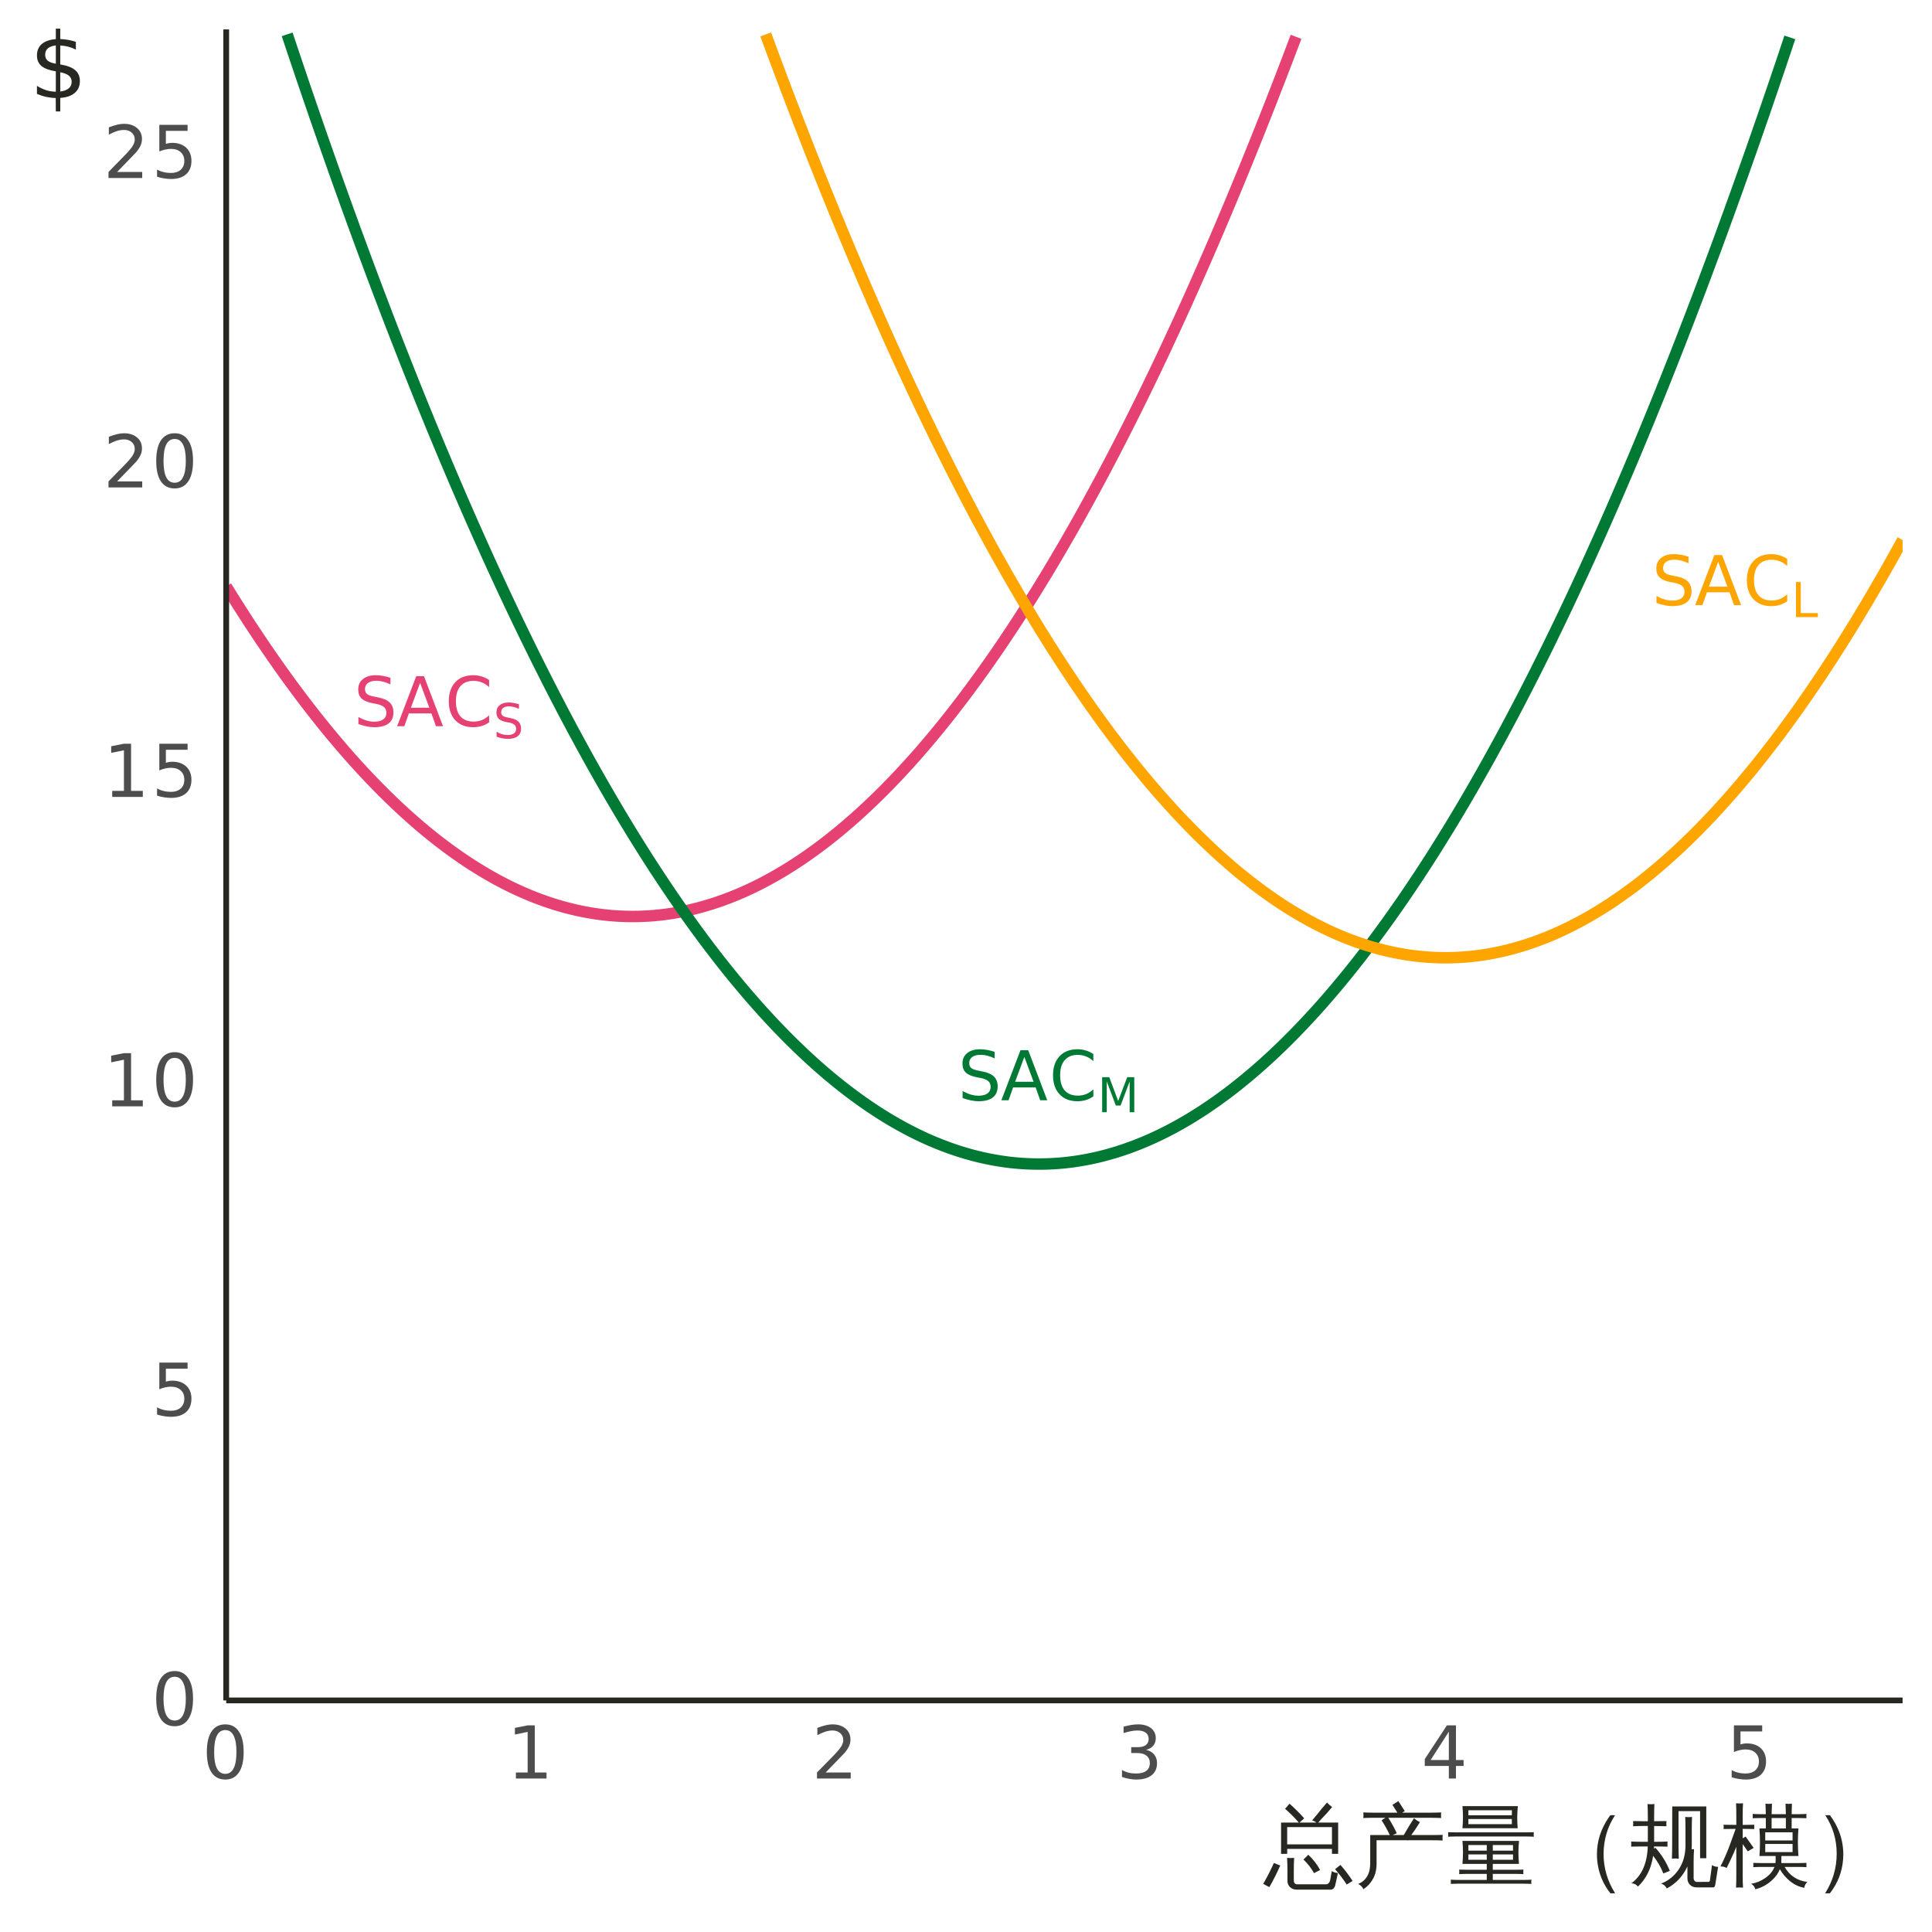 <?xml version="1.0" encoding="UTF-8"?>
<svg xmlns="http://www.w3.org/2000/svg" xmlns:xlink="http://www.w3.org/1999/xlink" width="360" height="360" viewBox="0 0 360 360">
<defs>
<g>
<g id="glyph-0-0">
<path d="M 0.641 2.266 L 0.641 -9.016 L 7.031 -9.016 L 7.031 2.266 Z M 1.359 1.547 L 6.328 1.547 L 6.328 -8.297 L 1.359 -8.297 Z M 1.359 1.547 "/>
</g>
<g id="glyph-0-1">
<path d="M 6.844 -9.016 L 6.844 -7.797 C 6.363 -8.023 5.91 -8.191 5.484 -8.297 C 5.066 -8.41 4.66 -8.469 4.266 -8.469 C 3.578 -8.469 3.047 -8.332 2.672 -8.062 C 2.297 -7.801 2.109 -7.426 2.109 -6.938 C 2.109 -6.52 2.234 -6.207 2.484 -6 C 2.734 -5.789 3.203 -5.625 3.891 -5.5 L 4.656 -5.344 C 5.594 -5.156 6.285 -4.836 6.734 -4.391 C 7.18 -3.941 7.406 -3.336 7.406 -2.578 C 7.406 -1.672 7.102 -0.984 6.5 -0.516 C 5.895 -0.047 5.008 0.188 3.844 0.188 C 3.395 0.188 2.922 0.133 2.422 0.031 C 1.93 -0.07 1.414 -0.219 0.875 -0.406 L 0.875 -1.719 C 1.395 -1.426 1.898 -1.207 2.391 -1.062 C 2.879 -0.914 3.363 -0.844 3.844 -0.844 C 4.562 -0.844 5.113 -0.984 5.5 -1.266 C 5.895 -1.547 6.094 -1.953 6.094 -2.484 C 6.094 -2.941 5.953 -3.297 5.672 -3.547 C 5.391 -3.805 4.926 -4.004 4.281 -4.141 L 3.516 -4.281 C 2.578 -4.469 1.895 -4.758 1.469 -5.156 C 1.051 -5.562 0.844 -6.117 0.844 -6.828 C 0.844 -7.66 1.133 -8.312 1.719 -8.781 C 2.301 -9.258 3.102 -9.5 4.125 -9.5 C 4.562 -9.5 5.004 -9.457 5.453 -9.375 C 5.91 -9.301 6.375 -9.18 6.844 -9.016 Z M 6.844 -9.016 "/>
</g>
<g id="glyph-0-2">
<path d="M 4.375 -8.078 L 2.656 -3.438 L 6.094 -3.438 Z M 3.656 -9.328 L 5.094 -9.328 L 8.641 0 L 7.328 0 L 6.484 -2.391 L 2.281 -2.391 L 1.438 0 L 0.094 0 Z M 3.656 -9.328 "/>
</g>
<g id="glyph-0-3">
<path d="M 8.234 -8.609 L 8.234 -7.281 C 7.816 -7.676 7.363 -7.969 6.875 -8.156 C 6.395 -8.352 5.883 -8.453 5.344 -8.453 C 4.281 -8.453 3.461 -8.125 2.891 -7.469 C 2.328 -6.82 2.047 -5.883 2.047 -4.656 C 2.047 -3.426 2.328 -2.484 2.891 -1.828 C 3.461 -1.18 4.281 -0.859 5.344 -0.859 C 5.883 -0.859 6.395 -0.953 6.875 -1.141 C 7.363 -1.336 7.816 -1.633 8.234 -2.031 L 8.234 -0.719 C 7.797 -0.414 7.328 -0.188 6.828 -0.031 C 6.336 0.113 5.82 0.188 5.281 0.188 C 3.863 0.188 2.75 -0.242 1.938 -1.109 C 1.125 -1.973 0.719 -3.156 0.719 -4.656 C 0.719 -6.156 1.125 -7.336 1.938 -8.203 C 2.75 -9.066 3.863 -9.5 5.281 -9.5 C 5.832 -9.5 6.352 -9.422 6.844 -9.266 C 7.344 -9.117 7.805 -8.898 8.234 -8.609 Z M 8.234 -8.609 "/>
</g>
<g id="glyph-1-0">
<path d="M 0.453 1.578 L 0.453 -6.328 L 4.938 -6.328 L 4.938 1.578 Z M 0.953 1.094 L 4.438 1.094 L 4.438 -5.812 L 0.953 -5.812 Z M 0.953 1.094 "/>
</g>
<g id="glyph-1-1">
<path d="M 4.797 -6.328 L 4.797 -5.469 C 4.461 -5.625 4.145 -5.738 3.844 -5.812 C 3.551 -5.895 3.266 -5.938 2.984 -5.938 C 2.504 -5.938 2.133 -5.844 1.875 -5.656 C 1.613 -5.469 1.484 -5.203 1.484 -4.859 C 1.484 -4.566 1.566 -4.348 1.734 -4.203 C 1.91 -4.055 2.242 -3.938 2.734 -3.844 L 3.266 -3.734 C 3.922 -3.609 4.406 -3.383 4.719 -3.062 C 5.031 -2.75 5.188 -2.328 5.188 -1.797 C 5.188 -1.172 4.973 -0.691 4.547 -0.359 C 4.129 -0.035 3.508 0.125 2.688 0.125 C 2.375 0.125 2.039 0.086 1.688 0.016 C 1.344 -0.047 0.988 -0.145 0.625 -0.281 L 0.625 -1.203 C 0.977 -0.992 1.328 -0.836 1.672 -0.734 C 2.016 -0.641 2.352 -0.594 2.688 -0.594 C 3.195 -0.594 3.586 -0.691 3.859 -0.891 C 4.129 -1.086 4.266 -1.367 4.266 -1.734 C 4.266 -2.055 4.164 -2.305 3.969 -2.484 C 3.77 -2.672 3.445 -2.812 3 -2.906 L 2.469 -3 C 1.801 -3.133 1.32 -3.344 1.031 -3.625 C 0.738 -3.906 0.594 -4.297 0.594 -4.797 C 0.594 -5.367 0.797 -5.82 1.203 -6.156 C 1.609 -6.488 2.172 -6.656 2.891 -6.656 C 3.191 -6.656 3.5 -6.625 3.812 -6.562 C 4.133 -6.508 4.461 -6.43 4.797 -6.328 Z M 4.797 -6.328 "/>
</g>
<g id="glyph-1-2">
<path d="M 0.875 -6.531 L 2.203 -6.531 L 3.859 -2.094 L 5.547 -6.531 L 6.859 -6.531 L 6.859 0 L 6 0 L 6 -5.734 L 4.312 -1.25 L 3.422 -1.25 L 1.734 -5.734 L 1.734 0 L 0.875 0 Z M 0.875 -6.531 "/>
</g>
<g id="glyph-1-3">
<path d="M 0.875 -6.531 L 1.766 -6.531 L 1.766 -0.75 L 4.953 -0.75 L 4.953 0 L 0.875 0 Z M 0.875 -6.531 "/>
</g>
<g id="glyph-2-0">
<path d="M 0.672 2.406 L 0.672 -9.578 L 7.469 -9.578 L 7.469 2.406 Z M 1.438 1.641 L 6.719 1.641 L 6.719 -8.828 L 1.438 -8.828 Z M 1.438 1.641 "/>
</g>
<g id="glyph-2-1">
<path d="M 4.328 -9.031 C 3.629 -9.031 3.109 -8.688 2.766 -8 C 2.422 -7.32 2.25 -6.301 2.25 -4.938 C 2.25 -3.582 2.422 -2.566 2.766 -1.891 C 3.109 -1.211 3.629 -0.875 4.328 -0.875 C 5.016 -0.875 5.531 -1.211 5.875 -1.891 C 6.227 -2.566 6.406 -3.582 6.406 -4.938 C 6.406 -6.301 6.227 -7.32 5.875 -8 C 5.531 -8.688 5.016 -9.031 4.328 -9.031 Z M 4.328 -10.094 C 5.43 -10.094 6.273 -9.648 6.859 -8.766 C 7.453 -7.891 7.75 -6.613 7.75 -4.938 C 7.75 -3.27 7.453 -2 6.859 -1.125 C 6.273 -0.25 5.43 0.188 4.328 0.188 C 3.211 0.188 2.359 -0.25 1.766 -1.125 C 1.18 -2 0.891 -3.27 0.891 -4.938 C 0.891 -6.613 1.18 -7.891 1.766 -8.766 C 2.359 -9.648 3.211 -10.094 4.328 -10.094 Z M 4.328 -10.094 "/>
</g>
<g id="glyph-2-2">
<path d="M 1.469 -9.906 L 6.734 -9.906 L 6.734 -8.781 L 2.688 -8.781 L 2.688 -6.359 C 2.883 -6.422 3.082 -6.469 3.281 -6.5 C 3.477 -6.531 3.672 -6.547 3.859 -6.547 C 4.961 -6.547 5.836 -6.242 6.484 -5.641 C 7.129 -5.035 7.453 -4.211 7.453 -3.172 C 7.453 -2.109 7.117 -1.281 6.453 -0.688 C 5.797 -0.102 4.863 0.188 3.656 0.188 C 3.238 0.188 2.812 0.148 2.375 0.078 C 1.945 0.016 1.504 -0.086 1.047 -0.234 L 1.047 -1.578 C 1.441 -1.359 1.852 -1.195 2.281 -1.094 C 2.707 -0.988 3.156 -0.938 3.625 -0.938 C 4.395 -0.938 5.004 -1.133 5.453 -1.531 C 5.898 -1.938 6.125 -2.484 6.125 -3.172 C 6.125 -3.867 5.898 -4.414 5.453 -4.812 C 5.004 -5.219 4.395 -5.422 3.625 -5.422 C 3.27 -5.422 2.914 -5.379 2.562 -5.297 C 2.207 -5.223 1.844 -5.102 1.469 -4.938 Z M 1.469 -9.906 "/>
</g>
<g id="glyph-2-3">
<path d="M 1.688 -1.125 L 3.875 -1.125 L 3.875 -8.688 L 1.5 -8.203 L 1.5 -9.438 L 3.859 -9.906 L 5.203 -9.906 L 5.203 -1.125 L 7.391 -1.125 L 7.391 0 L 1.688 0 Z M 1.688 -1.125 "/>
</g>
<g id="glyph-2-4">
<path d="M 2.609 -1.125 L 7.281 -1.125 L 7.281 0 L 1 0 L 1 -1.125 C 1.508 -1.656 2.203 -2.363 3.078 -3.25 C 3.953 -4.133 4.504 -4.707 4.734 -4.969 C 5.16 -5.445 5.457 -5.852 5.625 -6.188 C 5.801 -6.52 5.891 -6.848 5.891 -7.172 C 5.891 -7.703 5.703 -8.129 5.328 -8.453 C 4.961 -8.785 4.484 -8.953 3.891 -8.953 C 3.473 -8.953 3.031 -8.879 2.562 -8.734 C 2.094 -8.586 1.594 -8.367 1.062 -8.078 L 1.062 -9.438 C 1.602 -9.645 2.109 -9.805 2.578 -9.922 C 3.047 -10.035 3.473 -10.094 3.859 -10.094 C 4.891 -10.094 5.707 -9.832 6.312 -9.312 C 6.926 -8.801 7.234 -8.117 7.234 -7.266 C 7.234 -6.859 7.156 -6.473 7 -6.109 C 6.852 -5.742 6.578 -5.312 6.172 -4.812 C 6.055 -4.688 5.703 -4.316 5.109 -3.703 C 4.523 -3.086 3.691 -2.227 2.609 -1.125 Z M 2.609 -1.125 "/>
</g>
<g id="glyph-2-5">
<path d="M 5.516 -5.344 C 6.16 -5.207 6.66 -4.922 7.016 -4.484 C 7.379 -4.055 7.562 -3.52 7.562 -2.875 C 7.562 -1.895 7.223 -1.141 6.547 -0.609 C 5.879 -0.078 4.926 0.188 3.688 0.188 C 3.27 0.188 2.836 0.145 2.391 0.062 C 1.953 -0.008 1.5 -0.129 1.031 -0.297 L 1.031 -1.594 C 1.406 -1.375 1.812 -1.207 2.25 -1.094 C 2.695 -0.988 3.16 -0.938 3.641 -0.938 C 4.484 -0.938 5.125 -1.102 5.562 -1.438 C 6 -1.77 6.219 -2.25 6.219 -2.875 C 6.219 -3.457 6.016 -3.914 5.609 -4.25 C 5.203 -4.582 4.633 -4.75 3.906 -4.75 L 2.75 -4.75 L 2.75 -5.844 L 3.953 -5.844 C 4.609 -5.844 5.113 -5.973 5.469 -6.234 C 5.82 -6.504 6 -6.883 6 -7.375 C 6 -7.883 5.816 -8.273 5.453 -8.547 C 5.086 -8.816 4.57 -8.953 3.906 -8.953 C 3.539 -8.953 3.145 -8.91 2.719 -8.828 C 2.301 -8.754 1.836 -8.633 1.328 -8.469 L 1.328 -9.672 C 1.836 -9.805 2.316 -9.91 2.766 -9.984 C 3.211 -10.055 3.629 -10.094 4.016 -10.094 C 5.035 -10.094 5.844 -9.859 6.438 -9.391 C 7.031 -8.93 7.328 -8.305 7.328 -7.516 C 7.328 -6.973 7.172 -6.508 6.859 -6.125 C 6.547 -5.75 6.098 -5.488 5.516 -5.344 Z M 5.516 -5.344 "/>
</g>
<g id="glyph-2-6">
<path d="M 5.141 -8.734 L 1.75 -3.453 L 5.141 -3.453 Z M 4.781 -9.906 L 6.469 -9.906 L 6.469 -3.453 L 7.891 -3.453 L 7.891 -2.344 L 6.469 -2.344 L 6.469 0 L 5.141 0 L 5.141 -2.344 L 0.656 -2.344 L 0.656 -3.625 Z M 4.781 -9.906 "/>
</g>
<g id="glyph-3-0">
<path d="M 0.562 0 L 0.562 -11.328 L 5.078 -11.328 L 5.078 0 Z M 1.125 -0.562 L 4.516 -0.562 L 4.516 -10.766 L 1.125 -10.766 Z M 1.125 -0.562 "/>
</g>
<g id="glyph-3-1">
<path d="M 4.328 -4.453 L 3.188 -4.453 L 3.188 -10.281 L 6.5 -10.281 C 5.707 -11.195 4.852 -12.051 3.938 -12.844 L 4.766 -13.797 C 5.734 -12.941 6.645 -12.031 7.5 -11.062 L 6.609 -10.281 L 9.766 -10.281 C 9.523 -10.477 9.258 -10.609 8.969 -10.672 L 9.75 -11.609 C 10.414 -12.441 10.758 -12.867 10.781 -12.891 L 11.75 -14.016 C 12.039 -13.703 12.359 -13.422 12.703 -13.172 L 11.734 -12.047 L 10.625 -10.859 L 10.125 -10.281 L 13.828 -10.281 L 13.828 -4.453 L 12.672 -4.453 L 12.672 -5.375 L 4.328 -5.375 Z M 12.672 -9.438 L 4.328 -9.438 L 4.328 -6.219 L 12.672 -6.219 Z M 15.422 1.266 C 14.754 0.254 14.031 -0.695 13.25 -1.594 L 14.25 -2.391 C 15.07 -1.461 15.828 -0.469 16.516 0.594 Z M 9.328 -0.859 C 8.797 -1.816 8.141 -2.66 7.359 -3.391 L 8.266 -4.281 C 9.141 -3.469 9.875 -2.52 10.469 -1.438 Z M 12.641 -1.234 C 12.953 -1.035 13.332 -0.914 13.781 -0.875 L 13.297 1.328 C 13.254 1.578 13.156 1.785 13 1.953 C 12.844 2.129 12.656 2.219 12.438 2.219 L 6.125 2.219 C 5.625 2.219 5.207 2.066 4.875 1.766 C 4.539 1.461 4.375 1.055 4.375 0.547 L 4.375 -1.391 C 4.375 -2.172 4.352 -2.941 4.312 -3.703 C 4.75 -3.66 5.188 -3.66 5.625 -3.703 C 5.582 -2.941 5.562 -2.172 5.562 -1.391 L 5.562 0.547 C 5.562 0.723 5.613 0.879 5.719 1.016 C 5.832 1.148 5.973 1.219 6.141 1.219 L 11.594 1.219 C 11.781 1.219 11.938 1.145 12.062 1 C 12.195 0.863 12.285 0.691 12.328 0.484 Z M -0.141 1.141 C 0.586 -0.109 1.25 -1.406 1.844 -2.75 L 3.031 -2.281 C 2.426 -0.883 1.75 0.457 1 1.75 Z M -0.141 1.141 "/>
</g>
<g id="glyph-3-2">
<path d="M 2.797 -2.609 L 2.797 -7.953 L 6.453 -7.953 C 6.004 -8.898 5.492 -9.816 4.922 -10.703 L 5.625 -11.172 L 3.453 -11.172 C 2.805 -11.172 2.16 -11.156 1.516 -11.125 C 1.555 -11.477 1.555 -11.828 1.516 -12.172 C 2.16 -12.141 2.805 -12.125 3.453 -12.125 L 7.859 -12.125 L 6.938 -13.578 L 8.047 -14.281 L 9.234 -12.422 L 8.766 -12.125 L 14.094 -12.125 C 14.738 -12.125 15.379 -12.141 16.016 -12.172 C 15.984 -11.828 15.984 -11.477 16.016 -11.125 C 15.379 -11.156 14.738 -11.172 14.094 -11.172 L 6.172 -11.172 C 6.766 -10.242 7.289 -9.285 7.75 -8.297 L 6.984 -7.953 L 9.047 -7.953 L 10.156 -9.828 L 10.953 -11.078 C 11.297 -10.797 11.664 -10.555 12.062 -10.359 C 11.812 -9.941 11.547 -9.523 11.266 -9.109 L 10.453 -7.953 L 14.359 -7.953 C 15.016 -7.953 15.66 -7.961 16.297 -7.984 C 16.266 -7.641 16.266 -7.289 16.297 -6.938 C 15.66 -6.969 15.016 -6.984 14.359 -6.984 L 9.844 -6.984 L 9.797 -6.922 C 9.773 -6.941 9.75 -6.961 9.719 -6.984 L 3.984 -6.984 L 3.984 -2.609 C 3.984 -1.523 3.758 -0.582 3.312 0.219 C 2.863 1.031 2.27 1.664 1.531 2.125 C 1.32 1.688 0.992 1.363 0.547 1.156 C 1.242 0.895 1.789 0.441 2.188 -0.203 C 2.594 -0.848 2.797 -1.648 2.797 -2.609 Z M 2.797 -2.609 "/>
</g>
<g id="glyph-3-3">
<path d="M 15.844 0.359 C 15.801 0.617 15.801 0.879 15.844 1.141 C 15.363 1.117 14.883 1.109 14.406 1.109 L 2.219 1.109 C 1.75 1.109 1.281 1.117 0.812 1.141 C 0.832 0.879 0.832 0.617 0.812 0.359 C 1.281 0.391 1.75 0.406 2.219 0.406 L 7.516 0.406 L 7.516 -0.719 L 3.938 -0.719 C 3.414 -0.719 2.895 -0.703 2.375 -0.672 C 2.406 -0.953 2.406 -1.234 2.375 -1.516 C 2.895 -1.492 3.414 -1.484 3.938 -1.484 L 7.516 -1.484 L 7.516 -2.578 L 2.984 -2.578 C 3.117 -4.004 3.117 -5.43 2.984 -6.859 L 13.531 -6.859 C 13.383 -5.43 13.379 -4.004 13.516 -2.578 L 8.641 -2.578 L 8.641 -1.484 L 12.797 -1.484 C 13.316 -1.484 13.832 -1.492 14.344 -1.516 C 14.32 -1.234 14.32 -0.953 14.344 -0.672 C 13.832 -0.703 13.316 -0.719 12.797 -0.719 L 8.641 -0.719 L 8.641 0.406 L 14.406 0.406 C 14.883 0.406 15.363 0.391 15.844 0.359 Z M 16.281 -8.484 C 16.258 -8.203 16.258 -7.922 16.281 -7.641 C 15.77 -7.672 15.258 -7.688 14.75 -7.688 L 1.859 -7.688 C 1.336 -7.688 0.82 -7.672 0.312 -7.641 C 0.332 -7.922 0.332 -8.203 0.312 -8.484 C 0.832 -8.461 1.348 -8.453 1.859 -8.453 L 14.75 -8.453 C 15.25 -8.453 15.758 -8.461 16.281 -8.484 Z M 2.984 -9.219 C 3.117 -10.602 3.117 -11.977 2.984 -13.344 L 13.312 -13.344 C 13.164 -11.977 13.156 -10.602 13.281 -9.219 Z M 8.641 -5.047 L 12.406 -5.047 L 12.406 -6.094 L 8.641 -6.094 Z M 7.516 -5.047 L 7.516 -6.094 L 4.094 -6.094 L 4.094 -5.047 Z M 8.641 -4.344 L 8.641 -3.344 L 12.406 -3.344 L 12.406 -4.344 Z M 7.516 -4.344 L 4.094 -4.344 L 4.094 -3.344 L 7.516 -3.344 Z M 4.094 -12.578 L 4.094 -11.641 L 12.188 -11.641 L 12.203 -12.578 Z M 4.094 -10.938 L 4.094 -9.984 L 12.188 -9.984 L 12.188 -10.938 Z M 4.094 -10.938 "/>
</g>
<g id="glyph-3-4">
<path d="M 14.438 2.906 L 13.562 2.906 C 12.145 1.145 11.32 -0.91 11.094 -3.266 C 11.062 -3.629 11.047 -4.008 11.047 -4.406 C 11.047 -6.832 11.785 -9.117 13.266 -11.266 C 13.348 -11.391 13.441 -11.52 13.547 -11.656 L 14.422 -11.656 C 13.016 -9.5 12.301 -7.102 12.281 -4.469 C 12.281 -1.82 13 0.633 14.438 2.906 Z M 14.438 2.906 "/>
</g>
<g id="glyph-3-5">
<path d="M 12.641 1.797 C 12.141 1.797 11.723 1.641 11.391 1.328 C 11.066 1.016 10.906 0.594 10.906 0.062 L 10.906 -2.109 C 10.062 -0.285 8.781 1.082 7.062 2 C 6.832 1.531 6.473 1.227 5.984 1.094 C 7.336 0.582 8.438 -0.297 9.281 -1.547 C 10.125 -2.805 10.547 -4.312 10.547 -6.062 L 10.547 -8.969 C 10.547 -9.75 10.531 -10.535 10.5 -11.328 C 10.926 -11.273 11.348 -11.273 11.766 -11.328 C 11.734 -10.535 11.719 -9.75 11.719 -8.969 L 11.719 -6.062 C 11.719 -5.801 11.707 -5.547 11.688 -5.297 C 11.844 -5.305 11.992 -5.316 12.141 -5.328 C 12.086 -4.547 12.062 -3.754 12.062 -2.953 L 12.062 0.062 C 12.062 0.25 12.117 0.414 12.234 0.562 C 12.348 0.707 12.488 0.781 12.656 0.781 L 14.812 0.766 C 14.969 0.766 15.062 0.691 15.094 0.547 L 15.484 -2.359 C 15.828 -2.129 16.207 -2.02 16.625 -2.031 L 16.094 1.312 C 16.062 1.488 15.992 1.633 15.891 1.75 C 15.836 1.781 15.766 1.797 15.672 1.797 Z M 9.297 -3.547 C 8.879 -3.598 8.453 -3.598 8.016 -3.547 C 8.047 -4.348 8.062 -5.141 8.062 -5.922 L 8.078 -13.281 L 14.422 -13.281 L 14.422 -3.641 L 13.266 -3.641 L 13.266 -12.406 L 9.25 -12.406 L 9.25 -5.922 C 9.25 -5.141 9.266 -4.348 9.297 -3.547 Z M 7.203 -6.75 C 7.172 -6.438 7.172 -6.117 7.203 -5.797 C 6.617 -5.816 6.023 -5.828 5.422 -5.828 L 4.688 -5.828 C 4.676 -5.672 4.672 -5.52 4.672 -5.375 L 4.922 -5.609 C 6.078 -4.328 6.977 -2.883 7.625 -1.281 L 6.422 -0.797 C 5.953 -1.992 5.316 -3.086 4.516 -4.078 C 4.16 -1.711 3.219 0.191 1.688 1.641 C 1.375 1.254 0.969 1.051 0.469 1.031 C 2.395 -0.383 3.41 -2.672 3.516 -5.828 L 2.203 -5.828 C 1.609 -5.828 1.016 -5.816 0.422 -5.797 C 0.453 -6.117 0.453 -6.438 0.422 -6.75 C 1.016 -6.719 1.609 -6.703 2.203 -6.703 L 3.531 -6.703 L 3.531 -9.641 L 2.562 -9.641 C 1.969 -9.641 1.375 -9.625 0.781 -9.594 C 0.812 -9.914 0.812 -10.238 0.781 -10.562 C 1.375 -10.539 1.969 -10.531 2.562 -10.531 L 3.531 -10.531 L 3.531 -11.359 C 3.531 -12.141 3.508 -12.93 3.469 -13.734 C 3.906 -13.68 4.332 -13.68 4.75 -13.734 C 4.719 -12.93 4.703 -12.141 4.703 -11.359 L 4.703 -10.531 L 7 -10.562 C 6.969 -10.238 6.969 -9.914 7 -9.594 L 4.703 -9.641 L 4.703 -6.703 L 5.422 -6.703 C 6.023 -6.703 6.617 -6.719 7.203 -6.75 Z M 7.203 -6.75 "/>
</g>
<g id="glyph-3-6">
<path d="M 7.656 -2.016 C 7.156 -2.016 6.66 -2 6.172 -1.969 C 6.203 -2.238 6.203 -2.504 6.172 -2.766 C 6.66 -2.742 7.156 -2.734 7.656 -2.734 L 10.312 -2.734 C 10.332 -2.867 10.344 -3.004 10.344 -3.141 L 10.344 -4.047 L 7.328 -4.047 C 7.453 -5.766 7.453 -7.477 7.328 -9.188 L 8.516 -9.188 L 8.516 -11.125 L 7.531 -11.125 C 7.039 -11.125 6.551 -11.113 6.062 -11.094 C 6.094 -11.352 6.094 -11.617 6.062 -11.891 C 6.562 -11.859 7.051 -11.844 7.531 -11.844 L 8.516 -11.844 C 8.504 -12.488 8.484 -13.141 8.453 -13.797 C 8.859 -13.754 9.258 -13.754 9.656 -13.797 C 9.625 -13.141 9.602 -12.488 9.594 -11.844 L 12.25 -11.844 C 12.238 -12.488 12.219 -13.141 12.188 -13.797 C 12.582 -13.754 12.977 -13.754 13.375 -13.797 C 13.352 -13.141 13.336 -12.488 13.328 -11.844 L 14.625 -11.844 C 15.113 -11.844 15.602 -11.859 16.094 -11.891 C 16.062 -11.617 16.062 -11.352 16.094 -11.094 C 15.602 -11.113 15.113 -11.125 14.625 -11.125 L 13.328 -11.125 L 13.328 -9.188 L 14.594 -9.188 C 14.457 -7.477 14.457 -5.766 14.594 -4.047 L 11.422 -4.047 L 11.406 -2.734 L 14.625 -2.734 C 15.113 -2.734 15.602 -2.742 16.094 -2.766 C 16.062 -2.504 16.062 -2.238 16.094 -1.969 C 15.602 -2 15.113 -2.016 14.625 -2.016 L 12.016 -2.016 C 12.961 -0.379 14.375 0.551 16.25 0.781 C 15.926 1.082 15.738 1.445 15.688 1.875 C 14.758 1.719 13.898 1.328 13.109 0.703 C 12.316 0.086 11.656 -0.676 11.125 -1.594 C 10.781 -0.727 10.195 0.039 9.375 0.719 C 8.551 1.406 7.613 1.883 6.562 2.156 C 6.445 1.695 6.18 1.352 5.766 1.125 C 6.723 0.977 7.613 0.613 8.438 0.031 C 9.258 -0.539 9.82 -1.223 10.125 -2.016 Z M 8.406 -8.469 L 8.406 -6.953 L 13.5 -6.953 L 13.5 -8.469 Z M 8.406 -6.297 L 8.406 -4.781 L 13.5 -4.781 L 13.5 -6.297 Z M 12.25 -9.188 L 12.25 -11.125 L 9.594 -11.125 L 9.594 -9.188 Z M 1.219 -1.812 C 0.914 -2.008 0.531 -2.109 0.062 -2.109 C 0.77 -3.461 1.441 -5.039 2.078 -6.844 L 2.891 -9.109 L 0.641 -9.078 C 0.68 -9.348 0.68 -9.613 0.641 -9.875 L 3.016 -9.844 L 3.016 -11.672 C 3.016 -12.398 3 -13.133 2.969 -13.875 C 3.406 -13.832 3.836 -13.832 4.266 -13.875 C 4.223 -13.133 4.203 -12.398 4.203 -11.672 L 4.203 -9.844 L 6.375 -9.875 C 6.344 -9.613 6.344 -9.348 6.375 -9.078 L 4.203 -9.109 L 4.203 -7.344 L 4.75 -7.672 L 6.25 -5.562 L 5.156 -4.922 L 4.203 -6.266 L 4.203 -0.359 C 4.203 0.367 4.223 1.102 4.266 1.844 C 3.836 1.801 3.406 1.801 2.969 1.844 C 3 1.102 3.016 0.367 3.016 -0.359 L 3.016 -5.766 C 2.766 -5.129 2.441 -4.391 2.047 -3.547 Z M 1.219 -1.812 "/>
</g>
<g id="glyph-3-7">
<path d="M 5.953 -4.406 C 5.953 -2.008 5.312 0.156 4.031 2.094 C 3.844 2.383 3.645 2.656 3.438 2.906 L 2.562 2.906 C 4 0.633 4.719 -1.82 4.719 -4.469 C 4.719 -7.102 4.02 -9.477 2.625 -11.594 C 2.602 -11.613 2.586 -11.633 2.578 -11.656 L 3.453 -11.656 C 4.992 -9.602 5.82 -7.367 5.938 -4.953 C 5.945 -4.773 5.953 -4.594 5.953 -4.406 Z M 5.953 -4.406 "/>
</g>
<g id="glyph-4-0">
<path d="M 0.844 3 L 0.844 -11.984 L 9.344 -11.984 L 9.344 3 Z M 1.797 2.062 L 8.406 2.062 L 8.406 -11.031 L 1.797 -11.031 Z M 1.797 2.062 "/>
</g>
<g id="glyph-4-1">
<path d="M 5.75 2.5 L 4.922 2.5 L 4.906 0 C 4.32 -0.008 3.738 -0.078 3.156 -0.203 C 2.582 -0.328 2 -0.516 1.406 -0.766 L 1.406 -2.266 C 1.977 -1.91 2.551 -1.641 3.125 -1.453 C 3.707 -1.273 4.305 -1.18 4.922 -1.172 L 4.922 -4.969 C 3.691 -5.164 2.797 -5.5 2.234 -5.969 C 1.68 -6.445 1.406 -7.102 1.406 -7.938 C 1.406 -8.832 1.707 -9.539 2.312 -10.062 C 2.914 -10.582 3.785 -10.883 4.922 -10.969 L 4.922 -12.922 L 5.75 -12.922 L 5.75 -10.984 C 6.258 -10.961 6.754 -10.91 7.234 -10.828 C 7.711 -10.742 8.188 -10.625 8.656 -10.469 L 8.656 -9.016 C 8.188 -9.254 7.711 -9.438 7.234 -9.562 C 6.754 -9.688 6.258 -9.758 5.75 -9.781 L 5.75 -6.25 C 7 -6.051 7.922 -5.703 8.516 -5.203 C 9.109 -4.703 9.406 -4.02 9.406 -3.156 C 9.406 -2.227 9.086 -1.492 8.453 -0.953 C 7.828 -0.41 6.926 -0.098 5.75 -0.016 Z M 4.922 -6.391 L 4.922 -9.797 C 4.273 -9.723 3.781 -9.539 3.438 -9.25 C 3.102 -8.957 2.938 -8.566 2.938 -8.078 C 2.938 -7.598 3.094 -7.223 3.406 -6.953 C 3.719 -6.691 4.223 -6.504 4.922 -6.391 Z M 5.75 -4.797 L 5.75 -1.203 C 6.445 -1.297 6.973 -1.492 7.328 -1.797 C 7.691 -2.109 7.875 -2.508 7.875 -3 C 7.875 -3.488 7.703 -3.875 7.359 -4.156 C 7.016 -4.445 6.477 -4.66 5.75 -4.797 Z M 5.75 -4.797 "/>
</g>
</g>
<clipPath id="clip-0">
<path clip-rule="nonzero" d="M 42.152 5.48 L 243 5.48 L 243 172 L 42.152 172 Z M 42.152 5.48 "/>
</clipPath>
<clipPath id="clip-1">
<path clip-rule="nonzero" d="M 52 5.48 L 335 5.48 L 335 218 L 52 218 Z M 52 5.48 "/>
</clipPath>
<clipPath id="clip-2">
<path clip-rule="nonzero" d="M 141 5.48 L 354.523 5.48 L 354.523 180 L 141 180 Z M 141 5.48 "/>
</clipPath>
</defs>
<rect x="-36" y="-36" width="432" height="432" fill="rgb(100%, 100%, 100%)" fill-opacity="1"/>
<g clip-path="url(#clip-0)">
<path fill="none" stroke-width="2.134" stroke-linecap="butt" stroke-linejoin="round" stroke="rgb(90.196%, 25.49%, 45.098%)" stroke-opacity="1" stroke-miterlimit="10" d="M 42.152 109.27 L 42.719 110.188 L 43.285 111.102 L 43.855 112.008 L 44.422 112.906 L 44.992 113.797 L 45.559 114.68 L 46.125 115.559 L 46.695 116.43 L 47.262 117.293 L 47.832 118.148 L 48.398 119 L 48.965 119.844 L 49.535 120.68 L 50.102 121.508 L 50.668 122.328 L 51.238 123.145 L 51.805 123.953 L 52.375 124.754 L 52.941 125.551 L 53.508 126.336 L 54.078 127.117 L 54.645 127.891 L 55.215 128.66 L 55.781 129.418 L 56.348 130.172 L 56.918 130.918 L 57.484 131.656 L 58.055 132.391 L 58.621 133.113 L 59.188 133.832 L 59.758 134.543 L 60.324 135.25 L 60.895 135.945 L 61.461 136.637 L 62.027 137.32 L 62.598 138 L 63.164 138.668 L 63.734 139.332 L 64.301 139.988 L 64.867 140.637 L 65.438 141.281 L 66.004 141.914 L 66.574 142.543 L 67.141 143.164 L 67.707 143.781 L 68.277 144.387 L 68.844 144.988 L 69.41 145.582 L 69.98 146.168 L 70.547 146.75 L 71.684 147.887 L 72.25 148.449 L 72.82 149 L 73.387 149.547 L 73.957 150.086 L 74.523 150.617 L 75.09 151.141 L 75.66 151.66 L 76.227 152.168 L 76.797 152.672 L 77.363 153.172 L 77.93 153.66 L 78.5 154.145 L 79.066 154.621 L 79.637 155.09 L 80.203 155.551 L 80.77 156.008 L 81.34 156.457 L 81.906 156.898 L 82.477 157.332 L 83.043 157.762 L 83.609 158.18 L 84.18 158.594 L 84.746 159.004 L 85.316 159.402 L 85.883 159.797 L 86.449 160.184 L 87.02 160.562 L 87.586 160.934 L 88.152 161.301 L 88.723 161.656 L 89.289 162.008 L 89.859 162.355 L 90.426 162.691 L 90.992 163.023 L 91.562 163.348 L 92.129 163.664 L 92.699 163.977 L 93.266 164.277 L 93.832 164.574 L 94.402 164.863 L 94.969 165.145 L 95.539 165.422 L 96.105 165.691 L 96.672 165.953 L 97.242 166.207 L 97.809 166.457 L 98.379 166.695 L 98.945 166.93 L 99.512 167.156 L 100.082 167.379 L 100.648 167.59 L 101.219 167.797 L 101.785 167.996 L 102.352 168.191 L 102.922 168.375 L 103.488 168.555 L 104.059 168.727 L 104.625 168.891 L 105.191 169.051 L 105.762 169.199 L 106.328 169.344 L 106.895 169.48 L 107.465 169.613 L 108.031 169.734 L 108.602 169.852 L 109.168 169.961 L 109.734 170.062 L 110.305 170.16 L 110.871 170.25 L 111.441 170.332 L 112.008 170.406 L 112.574 170.473 L 113.145 170.535 L 113.711 170.59 L 114.281 170.637 L 114.848 170.676 L 115.414 170.711 L 115.984 170.734 L 116.551 170.754 L 117.121 170.77 L 117.688 170.773 L 118.254 170.773 L 118.824 170.766 L 119.391 170.75 L 119.961 170.727 L 120.527 170.699 L 121.094 170.664 L 121.664 170.621 L 122.23 170.57 L 122.801 170.516 L 123.367 170.453 L 123.934 170.383 L 124.504 170.305 L 125.07 170.219 L 125.637 170.129 L 126.207 170.031 L 126.773 169.926 L 127.344 169.812 L 127.91 169.695 L 128.477 169.57 L 129.047 169.438 L 129.613 169.297 L 130.184 169.152 L 130.75 168.996 L 131.316 168.836 L 131.887 168.668 L 132.453 168.496 L 133.023 168.312 L 133.59 168.125 L 134.156 167.93 L 134.727 167.73 L 135.293 167.52 L 135.863 167.305 L 136.43 167.082 L 136.996 166.852 L 137.566 166.617 L 138.133 166.375 L 138.703 166.125 L 139.27 165.867 L 139.836 165.602 L 140.406 165.332 L 140.973 165.055 L 141.543 164.77 L 142.109 164.477 L 142.676 164.18 L 143.246 163.871 L 143.812 163.559 L 144.379 163.238 L 144.949 162.914 L 145.516 162.582 L 146.086 162.242 L 146.652 161.895 L 147.219 161.539 L 147.789 161.18 L 148.355 160.809 L 148.926 160.438 L 149.492 160.055 L 150.059 159.664 L 150.629 159.27 L 151.195 158.867 L 151.766 158.457 L 152.332 158.043 L 152.898 157.617 L 153.469 157.188 L 154.035 156.75 L 154.605 156.309 L 155.172 155.855 L 155.738 155.398 L 156.309 154.934 L 156.875 154.461 L 157.445 153.984 L 158.012 153.496 L 158.578 153.004 L 159.148 152.508 L 159.715 152 L 160.285 151.488 L 160.852 150.965 L 161.418 150.438 L 161.988 149.906 L 162.555 149.363 L 163.121 148.816 L 163.691 148.262 L 164.258 147.699 L 164.828 147.133 L 165.395 146.555 L 165.961 145.973 L 166.531 145.387 L 167.098 144.789 L 167.668 144.184 L 168.234 143.574 L 168.801 142.957 L 169.371 142.336 L 169.938 141.703 L 170.508 141.066 L 171.074 140.422 L 171.641 139.77 L 172.211 139.109 L 172.777 138.445 L 173.348 137.773 L 173.914 137.094 L 174.48 136.406 L 175.051 135.715 L 175.617 135.016 L 176.188 134.309 L 176.754 133.594 L 177.32 132.875 L 177.891 132.145 L 178.457 131.41 L 179.027 130.668 L 179.594 129.922 L 180.16 129.164 L 180.73 128.402 L 181.297 127.633 L 181.863 126.859 L 182.434 126.074 L 183 125.285 L 183.57 124.488 L 184.137 123.684 L 184.703 122.875 L 185.273 122.055 L 185.84 121.23 L 186.41 120.398 L 186.977 119.562 L 187.543 118.715 L 188.113 117.863 L 188.68 117.004 L 189.25 116.141 L 189.816 115.266 L 190.383 114.387 L 190.953 113.5 L 191.52 112.605 L 192.09 111.703 L 192.656 110.797 L 193.223 109.883 L 193.793 108.961 L 194.359 108.031 L 194.93 107.098 L 195.496 106.156 L 196.062 105.207 L 196.633 104.25 L 197.199 103.289 L 197.77 102.316 L 198.336 101.34 L 198.902 100.355 L 199.473 99.367 L 200.039 98.371 L 200.605 97.363 L 201.176 96.352 L 201.742 95.336 L 202.312 94.309 L 202.879 93.277 L 203.445 92.238 L 204.016 91.191 L 204.582 90.141 L 205.152 89.078 L 205.719 88.012 L 206.285 86.941 L 206.855 85.859 L 207.422 84.773 L 207.992 83.676 L 208.559 82.574 L 209.125 81.469 L 209.695 80.352 L 210.262 79.23 L 210.832 78.102 L 211.398 76.965 L 211.965 75.824 L 212.535 74.672 L 213.102 73.516 L 213.672 72.352 L 214.238 71.184 L 214.805 70.004 L 215.375 68.82 L 215.941 67.629 L 216.512 66.43 L 217.078 65.227 L 217.645 64.012 L 218.215 62.793 L 218.781 61.57 L 219.348 60.336 L 219.918 59.098 L 220.484 57.848 L 221.055 56.598 L 221.621 55.336 L 222.188 54.066 L 222.758 52.793 L 223.324 51.512 L 223.895 50.223 L 224.461 48.93 L 225.027 47.629 L 225.598 46.32 L 226.164 45.004 L 226.734 43.68 L 227.301 42.352 L 227.867 41.016 L 228.438 39.672 L 229.004 38.32 L 229.574 36.961 L 230.141 35.598 L 230.707 34.227 L 231.277 32.848 L 231.844 31.465 L 232.414 30.07 L 232.98 28.672 L 233.547 27.266 L 234.117 25.855 L 234.684 24.434 L 235.254 23.008 L 235.82 21.574 L 236.387 20.133 L 236.957 18.688 L 237.523 17.234 L 238.09 15.773 L 238.66 14.305 L 239.227 12.828 L 239.797 11.348 L 240.363 9.859 L 240.93 8.363 L 241.5 6.859 "/>
</g>
<g clip-path="url(#clip-1)">
<path fill="none" stroke-width="2.134" stroke-linecap="butt" stroke-linejoin="round" stroke="rgb(0%, 47.451%, 20.784%)" stroke-opacity="1" stroke-miterlimit="10" d="M 53.508 6.402 L 54.078 8.105 L 54.645 9.801 L 55.215 11.492 L 55.781 13.172 L 56.348 14.848 L 56.918 16.52 L 57.484 18.18 L 58.055 19.836 L 58.621 21.484 L 59.188 23.125 L 59.758 24.758 L 60.324 26.387 L 60.895 28.004 L 61.461 29.617 L 62.027 31.227 L 62.598 32.824 L 63.164 34.418 L 63.734 36.004 L 64.301 37.582 L 64.867 39.152 L 65.438 40.719 L 66.004 42.277 L 66.574 43.828 L 67.141 45.371 L 67.707 46.91 L 68.277 48.438 L 68.844 49.961 L 69.41 51.48 L 69.98 52.988 L 70.547 54.492 L 71.117 55.988 L 71.684 57.477 L 72.25 58.957 L 72.82 60.434 L 73.387 61.902 L 73.957 63.363 L 74.523 64.816 L 75.09 66.262 L 75.66 67.703 L 76.227 69.137 L 76.797 70.562 L 77.363 71.984 L 77.93 73.395 L 78.5 74.801 L 79.066 76.199 L 79.637 77.594 L 80.203 78.977 L 80.77 80.355 L 81.34 81.727 L 81.906 83.09 L 82.477 84.449 L 83.043 85.801 L 83.609 87.141 L 84.18 88.48 L 84.746 89.809 L 85.316 91.133 L 85.883 92.449 L 86.449 93.758 L 87.02 95.059 L 87.586 96.352 L 88.152 97.641 L 88.723 98.922 L 89.289 100.195 L 89.859 101.465 L 90.426 102.727 L 90.992 103.977 L 91.562 105.227 L 92.129 106.465 L 92.699 107.699 L 93.266 108.922 L 93.832 110.141 L 94.402 111.355 L 94.969 112.559 L 95.539 113.758 L 96.105 114.949 L 96.672 116.133 L 97.242 117.312 L 97.809 118.48 L 98.379 119.645 L 98.945 120.801 L 99.512 121.953 L 100.082 123.094 L 100.648 124.23 L 101.219 125.359 L 101.785 126.48 L 102.352 127.598 L 102.922 128.703 L 103.488 129.805 L 104.059 130.898 L 104.625 131.988 L 105.191 133.07 L 105.762 134.141 L 106.328 135.207 L 106.895 136.27 L 107.465 137.32 L 108.031 138.367 L 108.602 139.406 L 109.168 140.438 L 109.734 141.465 L 110.305 142.48 L 110.871 143.492 L 111.441 144.496 L 112.008 145.496 L 112.574 146.484 L 113.145 147.469 L 113.711 148.445 L 114.281 149.418 L 114.848 150.379 L 115.414 151.336 L 115.984 152.285 L 116.551 153.227 L 117.121 154.16 L 117.688 155.09 L 118.254 156.012 L 118.824 156.926 L 119.391 157.832 L 119.961 158.734 L 120.527 159.629 L 121.094 160.516 L 121.664 161.395 L 122.23 162.27 L 122.801 163.133 L 123.367 163.992 L 123.934 164.844 L 124.504 165.691 L 125.07 166.527 L 125.637 167.359 L 126.207 168.184 L 126.773 169.004 L 127.344 169.812 L 127.91 170.617 L 128.477 171.414 L 129.047 172.203 L 129.613 172.988 L 130.184 173.762 L 130.75 174.531 L 131.316 175.293 L 131.887 176.051 L 132.453 176.797 L 133.023 177.539 L 133.59 178.273 L 134.156 179.004 L 134.727 179.723 L 135.293 180.438 L 135.863 181.145 L 136.43 181.844 L 136.996 182.535 L 137.566 183.223 L 138.133 183.902 L 138.703 184.574 L 139.27 185.238 L 139.836 185.898 L 140.406 186.551 L 140.973 187.195 L 141.543 187.832 L 142.109 188.465 L 142.676 189.086 L 143.246 189.703 L 143.812 190.312 L 144.379 190.918 L 144.949 191.516 L 145.516 192.102 L 146.086 192.684 L 146.652 193.262 L 147.219 193.828 L 147.789 194.391 L 148.355 194.945 L 148.926 195.492 L 149.492 196.035 L 150.059 196.566 L 150.629 197.094 L 151.195 197.617 L 151.766 198.129 L 152.332 198.637 L 152.898 199.133 L 153.469 199.625 L 154.035 200.113 L 154.605 200.59 L 155.172 201.062 L 155.738 201.527 L 156.309 201.984 L 156.875 202.438 L 157.445 202.879 L 158.012 203.316 L 158.578 203.746 L 159.148 204.172 L 159.715 204.586 L 160.285 204.996 L 160.852 205.398 L 161.418 205.793 L 161.988 206.184 L 162.555 206.562 L 163.121 206.938 L 163.691 207.309 L 164.258 207.668 L 164.828 208.023 L 165.395 208.371 L 165.961 208.711 L 166.531 209.043 L 167.098 209.367 L 167.668 209.688 L 168.234 210 L 168.801 210.305 L 169.371 210.605 L 169.938 210.898 L 170.508 211.184 L 171.074 211.461 L 171.641 211.73 L 172.211 211.996 L 172.777 212.254 L 173.348 212.504 L 173.914 212.746 L 174.48 212.98 L 175.051 213.211 L 175.617 213.434 L 176.188 213.648 L 176.754 213.859 L 177.32 214.059 L 177.891 214.254 L 178.457 214.441 L 179.027 214.625 L 179.594 214.797 L 180.16 214.965 L 180.73 215.125 L 181.297 215.281 L 181.863 215.426 L 182.434 215.566 L 183 215.699 L 183.57 215.824 L 184.137 215.941 L 184.703 216.055 L 185.273 216.16 L 185.84 216.258 L 186.41 216.348 L 186.977 216.434 L 187.543 216.512 L 188.113 216.582 L 188.68 216.645 L 189.25 216.699 L 189.816 216.75 L 190.383 216.793 L 190.953 216.828 L 191.52 216.855 L 192.09 216.879 L 192.656 216.895 L 193.223 216.902 L 193.793 216.902 L 194.359 216.898 L 194.93 216.883 L 195.496 216.863 L 196.062 216.84 L 196.633 216.805 L 197.199 216.766 L 197.77 216.719 L 198.336 216.664 L 198.902 216.602 L 199.473 216.535 L 200.039 216.461 L 200.605 216.379 L 201.176 216.289 L 201.742 216.191 L 202.312 216.09 L 202.879 215.98 L 203.445 215.863 L 204.016 215.742 L 204.582 215.609 L 205.152 215.473 L 205.719 215.328 L 206.285 215.18 L 206.855 215.02 L 207.422 214.855 L 207.992 214.684 L 208.559 214.504 L 209.125 214.32 L 209.695 214.125 L 210.262 213.926 L 210.832 213.719 L 211.398 213.508 L 211.965 213.285 L 212.535 213.059 L 213.102 212.824 L 213.672 212.586 L 214.238 212.336 L 214.805 212.082 L 215.375 211.82 L 215.941 211.551 L 216.512 211.273 L 217.078 210.992 L 217.645 210.703 L 218.215 210.406 L 218.781 210.105 L 219.348 209.793 L 219.918 209.477 L 220.484 209.152 L 221.055 208.82 L 221.621 208.484 L 222.188 208.137 L 222.758 207.785 L 223.324 207.43 L 223.895 207.062 L 224.461 206.691 L 225.027 206.312 L 225.598 205.926 L 226.164 205.531 L 226.734 205.133 L 227.301 204.723 L 227.867 204.309 L 228.438 203.891 L 229.004 203.461 L 229.574 203.027 L 230.141 202.586 L 230.707 202.137 L 231.277 201.68 L 231.844 201.219 L 232.414 200.75 L 232.98 200.273 L 233.547 199.789 L 234.117 199.301 L 234.684 198.801 L 235.254 198.297 L 235.82 197.789 L 236.387 197.27 L 236.957 196.746 L 237.523 196.215 L 238.09 195.676 L 238.66 195.129 L 239.227 194.578 L 239.797 194.016 L 240.363 193.449 L 240.93 192.879 L 241.5 192.297 L 242.066 191.711 L 242.637 191.117 L 243.203 190.516 L 243.77 189.91 L 244.34 189.293 L 244.906 188.672 L 245.477 188.043 L 246.043 187.41 L 246.609 186.766 L 247.18 186.117 L 247.746 185.461 L 248.316 184.797 L 248.883 184.129 L 249.449 183.449 L 250.02 182.766 L 250.586 182.074 L 251.156 181.379 L 251.723 180.672 L 252.289 179.961 L 252.859 179.242 L 253.426 178.52 L 253.996 177.785 L 254.562 177.047 L 255.129 176.301 L 255.699 175.547 L 256.266 174.789 L 256.832 174.02 L 257.402 173.246 L 257.969 172.465 L 258.539 171.68 L 259.105 170.883 L 259.672 170.082 L 260.242 169.273 L 260.809 168.457 L 261.379 167.637 L 261.945 166.809 L 262.512 165.973 L 263.082 165.129 L 263.648 164.277 L 264.219 163.422 L 264.785 162.559 L 265.352 161.688 L 265.922 160.809 L 266.488 159.926 L 267.059 159.035 L 267.625 158.137 L 268.191 157.23 L 268.762 156.316 L 269.328 155.398 L 269.898 154.473 L 270.465 153.539 L 271.031 152.598 L 271.602 151.652 L 272.168 150.699 L 272.738 149.738 L 273.305 148.77 L 273.871 147.797 L 274.441 146.816 L 275.008 145.828 L 275.574 144.832 L 276.145 143.828 L 276.711 142.82 L 277.281 141.805 L 277.848 140.781 L 278.414 139.75 L 278.984 138.715 L 279.551 137.672 L 280.121 136.621 L 280.688 135.562 L 281.254 134.5 L 281.824 133.426 L 282.391 132.348 L 282.961 131.262 L 283.527 130.172 L 284.094 129.074 L 284.664 127.965 L 285.23 126.855 L 285.801 125.734 L 286.367 124.605 L 287.504 122.332 L 288.07 121.188 L 288.641 120.031 L 289.207 118.871 L 289.773 117.703 L 290.344 116.527 L 290.91 115.344 L 291.48 114.156 L 292.047 112.961 L 292.613 111.758 L 293.184 110.547 L 293.75 109.332 L 294.316 108.105 L 294.887 106.875 L 295.453 105.641 L 296.023 104.395 L 296.59 103.145 L 297.156 101.887 L 297.727 100.621 L 298.293 99.348 L 298.863 98.07 L 299.43 96.785 L 299.996 95.492 L 300.566 94.191 L 301.133 92.883 L 301.703 91.57 L 302.27 90.25 L 302.836 88.922 L 303.406 87.59 L 303.973 86.246 L 304.543 84.898 L 305.109 83.543 L 305.676 82.184 L 306.246 80.812 L 306.812 79.438 L 307.383 78.055 L 307.949 76.664 L 308.516 75.27 L 309.086 73.867 L 309.652 72.457 L 310.223 71.039 L 310.789 69.613 L 311.355 68.184 L 311.926 66.746 L 312.492 65.301 L 313.062 63.848 L 313.629 62.387 L 314.195 60.922 L 314.766 59.449 L 315.332 57.969 L 315.898 56.484 L 316.469 54.992 L 317.035 53.492 L 317.605 51.984 L 318.172 50.469 L 318.738 48.949 L 319.309 47.418 L 319.875 45.887 L 320.445 44.344 L 321.012 42.793 L 321.578 41.238 L 322.148 39.676 L 322.715 38.105 L 323.285 36.531 L 323.852 34.945 L 324.418 33.355 L 324.988 31.758 L 325.555 30.156 L 326.125 28.543 L 326.691 26.926 L 327.258 25.301 L 327.828 23.668 L 328.395 22.031 L 328.965 20.387 L 330.098 17.074 L 330.668 15.406 L 331.234 13.734 L 331.805 12.055 L 332.371 10.367 L 332.938 8.672 L 333.508 6.969 "/>
</g>
<g clip-path="url(#clip-2)">
<path fill="none" stroke-width="2.134" stroke-linecap="butt" stroke-linejoin="round" stroke="rgb(100%, 64.706%, 0%)" stroke-opacity="1" stroke-miterlimit="10" d="M 142.676 6.418 L 143.246 7.957 L 143.812 9.488 L 144.379 11.016 L 144.949 12.535 L 145.516 14.047 L 146.086 15.551 L 146.652 17.047 L 147.219 18.539 L 147.789 20.023 L 148.355 21.5 L 148.926 22.973 L 149.492 24.434 L 150.059 25.891 L 150.629 27.34 L 151.195 28.785 L 151.766 30.219 L 152.332 31.648 L 152.898 33.07 L 153.469 34.484 L 154.035 35.895 L 154.605 37.293 L 155.172 38.688 L 155.738 40.074 L 156.309 41.457 L 156.875 42.828 L 157.445 44.195 L 158.012 45.555 L 158.578 46.91 L 159.148 48.254 L 159.715 49.594 L 160.285 50.926 L 160.852 52.25 L 161.418 53.57 L 161.988 54.879 L 162.555 56.184 L 163.121 57.48 L 163.691 58.773 L 164.258 60.055 L 164.828 61.332 L 165.395 62.602 L 165.961 63.863 L 166.531 65.121 L 167.098 66.371 L 167.668 67.613 L 168.234 68.848 L 168.801 70.074 L 169.371 71.297 L 169.938 72.512 L 170.508 73.719 L 171.074 74.918 L 171.641 76.113 L 172.211 77.297 L 172.777 78.477 L 173.348 79.652 L 173.914 80.816 L 174.48 81.977 L 175.051 83.129 L 175.617 84.273 L 176.188 85.41 L 176.754 86.543 L 177.32 87.668 L 177.891 88.785 L 178.457 89.895 L 179.027 91 L 179.594 92.094 L 180.16 93.184 L 180.73 94.27 L 181.297 95.344 L 181.863 96.414 L 182.434 97.477 L 183 98.531 L 183.57 99.578 L 184.137 100.621 L 184.703 101.656 L 185.273 102.684 L 185.84 103.703 L 186.41 104.715 L 186.977 105.723 L 187.543 106.723 L 188.113 107.715 L 188.68 108.703 L 189.25 109.68 L 189.816 110.652 L 190.383 111.617 L 190.953 112.578 L 191.52 113.527 L 192.09 114.473 L 192.656 115.41 L 193.223 116.34 L 193.793 117.266 L 194.359 118.18 L 194.93 119.09 L 195.496 119.996 L 196.062 120.891 L 196.633 121.781 L 197.199 122.66 L 197.77 123.535 L 198.336 124.406 L 198.902 125.266 L 199.473 126.121 L 200.039 126.969 L 200.605 127.809 L 201.176 128.645 L 201.742 129.469 L 202.312 130.289 L 202.879 131.102 L 203.445 131.91 L 204.016 132.707 L 204.582 133.5 L 205.152 134.285 L 205.719 135.066 L 206.285 135.836 L 206.855 136.602 L 207.422 137.359 L 207.992 138.109 L 208.559 138.852 L 209.125 139.59 L 209.695 140.32 L 210.262 141.043 L 210.832 141.758 L 211.398 142.469 L 211.965 143.172 L 212.535 143.867 L 213.102 144.555 L 213.672 145.234 L 214.238 145.91 L 214.805 146.578 L 215.375 147.238 L 215.941 147.895 L 216.512 148.539 L 217.078 149.18 L 217.645 149.812 L 218.215 150.438 L 218.781 151.059 L 219.348 151.672 L 219.918 152.277 L 220.484 152.875 L 221.055 153.465 L 221.621 154.051 L 222.188 154.629 L 223.324 155.766 L 223.895 156.32 L 224.461 156.871 L 225.027 157.414 L 225.598 157.949 L 226.164 158.48 L 226.734 159.004 L 227.301 159.52 L 227.867 160.027 L 228.438 160.527 L 229.004 161.023 L 229.574 161.512 L 230.141 161.992 L 230.707 162.465 L 231.277 162.934 L 231.844 163.391 L 232.414 163.844 L 232.98 164.293 L 233.547 164.73 L 234.117 165.164 L 234.684 165.59 L 235.254 166.008 L 235.82 166.418 L 236.387 166.824 L 236.957 167.223 L 237.523 167.613 L 238.09 167.996 L 238.66 168.375 L 239.227 168.746 L 239.797 169.109 L 240.363 169.465 L 240.93 169.812 L 241.5 170.156 L 242.066 170.492 L 242.637 170.82 L 243.203 171.141 L 243.77 171.457 L 244.34 171.766 L 244.906 172.066 L 245.477 172.359 L 246.043 172.648 L 246.609 172.926 L 247.18 173.199 L 247.746 173.469 L 248.316 173.727 L 248.883 173.98 L 249.449 174.227 L 250.02 174.465 L 250.586 174.695 L 251.156 174.922 L 251.723 175.137 L 252.289 175.348 L 252.859 175.555 L 253.426 175.75 L 253.996 175.941 L 254.562 176.125 L 255.129 176.301 L 255.699 176.469 L 256.266 176.633 L 256.832 176.789 L 257.402 176.938 L 257.969 177.078 L 258.539 177.215 L 259.105 177.34 L 259.672 177.461 L 260.242 177.578 L 260.809 177.684 L 261.379 177.785 L 261.945 177.879 L 262.512 177.965 L 263.082 178.043 L 263.648 178.117 L 264.219 178.184 L 264.785 178.242 L 265.352 178.293 L 265.922 178.34 L 266.488 178.375 L 267.059 178.406 L 267.625 178.43 L 268.191 178.449 L 268.762 178.461 L 269.898 178.461 L 270.465 178.449 L 271.031 178.43 L 271.602 178.406 L 272.168 178.375 L 272.738 178.34 L 273.305 178.293 L 273.871 178.242 L 274.441 178.184 L 275.008 178.117 L 275.574 178.043 L 276.145 177.965 L 276.711 177.879 L 277.281 177.785 L 277.848 177.684 L 278.414 177.578 L 278.984 177.461 L 279.551 177.34 L 280.121 177.215 L 280.688 177.078 L 281.254 176.938 L 281.824 176.789 L 282.391 176.633 L 282.961 176.469 L 283.527 176.301 L 284.094 176.125 L 284.664 175.941 L 285.23 175.75 L 285.801 175.555 L 286.367 175.348 L 286.934 175.137 L 287.504 174.922 L 288.07 174.695 L 288.641 174.465 L 289.207 174.227 L 289.773 173.98 L 290.344 173.727 L 290.91 173.469 L 291.48 173.199 L 292.047 172.926 L 292.613 172.648 L 293.184 172.359 L 293.75 172.066 L 294.316 171.766 L 294.887 171.457 L 295.453 171.141 L 296.023 170.82 L 296.59 170.492 L 297.156 170.156 L 297.727 169.812 L 298.293 169.465 L 298.863 169.109 L 299.43 168.746 L 299.996 168.375 L 300.566 167.996 L 301.133 167.613 L 301.703 167.223 L 302.27 166.824 L 302.836 166.418 L 303.406 166.008 L 303.973 165.59 L 304.543 165.164 L 305.109 164.73 L 305.676 164.293 L 306.246 163.844 L 306.812 163.391 L 307.383 162.934 L 307.949 162.465 L 308.516 161.992 L 309.086 161.512 L 309.652 161.023 L 310.223 160.527 L 310.789 160.027 L 311.355 159.52 L 311.926 159.004 L 312.492 158.48 L 313.062 157.949 L 313.629 157.414 L 314.195 156.871 L 314.766 156.32 L 315.332 155.766 L 316.469 154.629 L 317.035 154.051 L 317.605 153.465 L 318.172 152.875 L 318.738 152.277 L 319.309 151.672 L 319.875 151.059 L 320.445 150.438 L 321.012 149.812 L 321.578 149.18 L 322.148 148.539 L 322.715 147.895 L 323.285 147.238 L 323.852 146.578 L 324.418 145.91 L 324.988 145.234 L 325.555 144.555 L 326.125 143.867 L 326.691 143.172 L 327.258 142.469 L 327.828 141.758 L 328.395 141.043 L 328.965 140.32 L 329.531 139.59 L 330.098 138.852 L 330.668 138.109 L 331.234 137.359 L 331.805 136.602 L 332.371 135.836 L 332.938 135.066 L 333.508 134.285 L 334.074 133.5 L 334.641 132.707 L 335.211 131.91 L 335.777 131.102 L 336.348 130.289 L 336.914 129.469 L 337.48 128.645 L 338.051 127.809 L 338.617 126.969 L 339.188 126.121 L 339.754 125.266 L 340.32 124.406 L 340.891 123.535 L 341.457 122.66 L 342.027 121.781 L 342.594 120.891 L 343.16 119.996 L 343.73 119.09 L 344.297 118.18 L 344.867 117.266 L 345.434 116.34 L 346 115.41 L 346.57 114.473 L 347.137 113.527 L 347.707 112.578 L 348.273 111.617 L 348.84 110.652 L 349.41 109.68 L 349.977 108.703 L 350.547 107.715 L 351.113 106.723 L 351.68 105.723 L 352.25 104.715 L 352.816 103.703 L 353.383 102.684 L 353.953 101.656 L 354.52 100.621 "/>
</g>
<g fill="rgb(90.196%, 25.49%, 45.098%)" fill-opacity="1">
<use xlink:href="#glyph-0-1" x="65.906" y="135.318"/>
</g>
<g fill="rgb(90.196%, 25.49%, 45.098%)" fill-opacity="1">
<use xlink:href="#glyph-0-2" x="73.906" y="135.318"/>
</g>
<g fill="rgb(90.196%, 25.49%, 45.098%)" fill-opacity="1">
<use xlink:href="#glyph-0-3" x="82.906" y="135.318"/>
</g>
<g fill="rgb(90.196%, 25.49%, 45.098%)" fill-opacity="1">
<use xlink:href="#glyph-1-1" x="91.906" y="137.553"/>
</g>
<g fill="rgb(0%, 47.451%, 20.784%)" fill-opacity="1">
<use xlink:href="#glyph-0-1" x="178.496" y="205.014"/>
</g>
<g fill="rgb(0%, 47.451%, 20.784%)" fill-opacity="1">
<use xlink:href="#glyph-0-2" x="186.496" y="205.014"/>
</g>
<g fill="rgb(0%, 47.451%, 20.784%)" fill-opacity="1">
<use xlink:href="#glyph-0-3" x="195.496" y="205.014"/>
</g>
<g fill="rgb(0%, 47.451%, 20.784%)" fill-opacity="1">
<use xlink:href="#glyph-1-2" x="204.496" y="207.244"/>
</g>
<g fill="rgb(100%, 64.706%, 0%)" fill-opacity="1">
<use xlink:href="#glyph-0-1" x="307.785" y="112.756"/>
</g>
<g fill="rgb(100%, 64.706%, 0%)" fill-opacity="1">
<use xlink:href="#glyph-0-2" x="315.785" y="112.756"/>
</g>
<g fill="rgb(100%, 64.706%, 0%)" fill-opacity="1">
<use xlink:href="#glyph-0-3" x="324.785" y="112.756"/>
</g>
<g fill="rgb(100%, 64.706%, 0%)" fill-opacity="1">
<use xlink:href="#glyph-1-3" x="333.785" y="114.986"/>
</g>
<path fill="none" stroke-width="1.067" stroke-linecap="butt" stroke-linejoin="round" stroke="rgb(15.294%, 15.686%, 13.333%)" stroke-opacity="1" stroke-miterlimit="10" d="M 42.152 316.848 L 42.152 5.48 "/>
<g fill="rgb(30.196%, 30.196%, 30.196%)" fill-opacity="1">
<use xlink:href="#glyph-2-1" x="28.219" y="321.471"/>
</g>
<g fill="rgb(30.196%, 30.196%, 30.196%)" fill-opacity="1">
<use xlink:href="#glyph-2-2" x="28.219" y="263.811"/>
</g>
<g fill="rgb(30.196%, 30.196%, 30.196%)" fill-opacity="1">
<use xlink:href="#glyph-2-3" x="19.219" y="206.15"/>
<use xlink:href="#glyph-2-1" x="28.219" y="206.15"/>
</g>
<g fill="rgb(30.196%, 30.196%, 30.196%)" fill-opacity="1">
<use xlink:href="#glyph-2-3" x="19.219" y="148.49"/>
<use xlink:href="#glyph-2-2" x="28.219" y="148.49"/>
</g>
<g fill="rgb(30.196%, 30.196%, 30.196%)" fill-opacity="1">
<use xlink:href="#glyph-2-4" x="19.219" y="90.826"/>
<use xlink:href="#glyph-2-1" x="28.219" y="90.826"/>
</g>
<g fill="rgb(30.196%, 30.196%, 30.196%)" fill-opacity="1">
<use xlink:href="#glyph-2-4" x="19.219" y="33.166"/>
<use xlink:href="#glyph-2-2" x="28.219" y="33.166"/>
</g>
<path fill="none" stroke-width="1.067" stroke-linecap="butt" stroke-linejoin="round" stroke="rgb(15.294%, 15.686%, 13.333%)" stroke-opacity="1" stroke-miterlimit="10" d="M 42.152 316.848 L 354.52 316.848 "/>
<g fill="rgb(30.196%, 30.196%, 30.196%)" fill-opacity="1">
<use xlink:href="#glyph-2-1" x="37.652" y="331.404"/>
</g>
<g fill="rgb(30.196%, 30.196%, 30.196%)" fill-opacity="1">
<use xlink:href="#glyph-2-3" x="94.445" y="331.404"/>
</g>
<g fill="rgb(30.196%, 30.196%, 30.196%)" fill-opacity="1">
<use xlink:href="#glyph-2-4" x="151.238" y="331.404"/>
</g>
<g fill="rgb(30.196%, 30.196%, 30.196%)" fill-opacity="1">
<use xlink:href="#glyph-2-5" x="208.035" y="331.404"/>
</g>
<g fill="rgb(30.196%, 30.196%, 30.196%)" fill-opacity="1">
<use xlink:href="#glyph-2-6" x="264.828" y="331.404"/>
</g>
<g fill="rgb(30.196%, 30.196%, 30.196%)" fill-opacity="1">
<use xlink:href="#glyph-2-2" x="321.625" y="331.404"/>
</g>
<g fill="rgb(15.294%, 15.686%, 13.333%)" fill-opacity="1">
<use xlink:href="#glyph-3-1" x="235.52" y="349.889"/>
<use xlink:href="#glyph-3-2" x="252.52" y="349.889"/>
<use xlink:href="#glyph-3-3" x="269.52" y="349.889"/>
<use xlink:href="#glyph-3-4" x="286.52" y="349.889"/>
<use xlink:href="#glyph-3-5" x="303.52" y="349.889"/>
<use xlink:href="#glyph-3-6" x="320.52" y="349.889"/>
<use xlink:href="#glyph-3-7" x="337.52" y="349.889"/>
</g>
<g fill="rgb(15.294%, 15.686%, 13.333%)" fill-opacity="1">
<use xlink:href="#glyph-4-1" x="5.48" y="18.261"/>
</g>
</svg>
